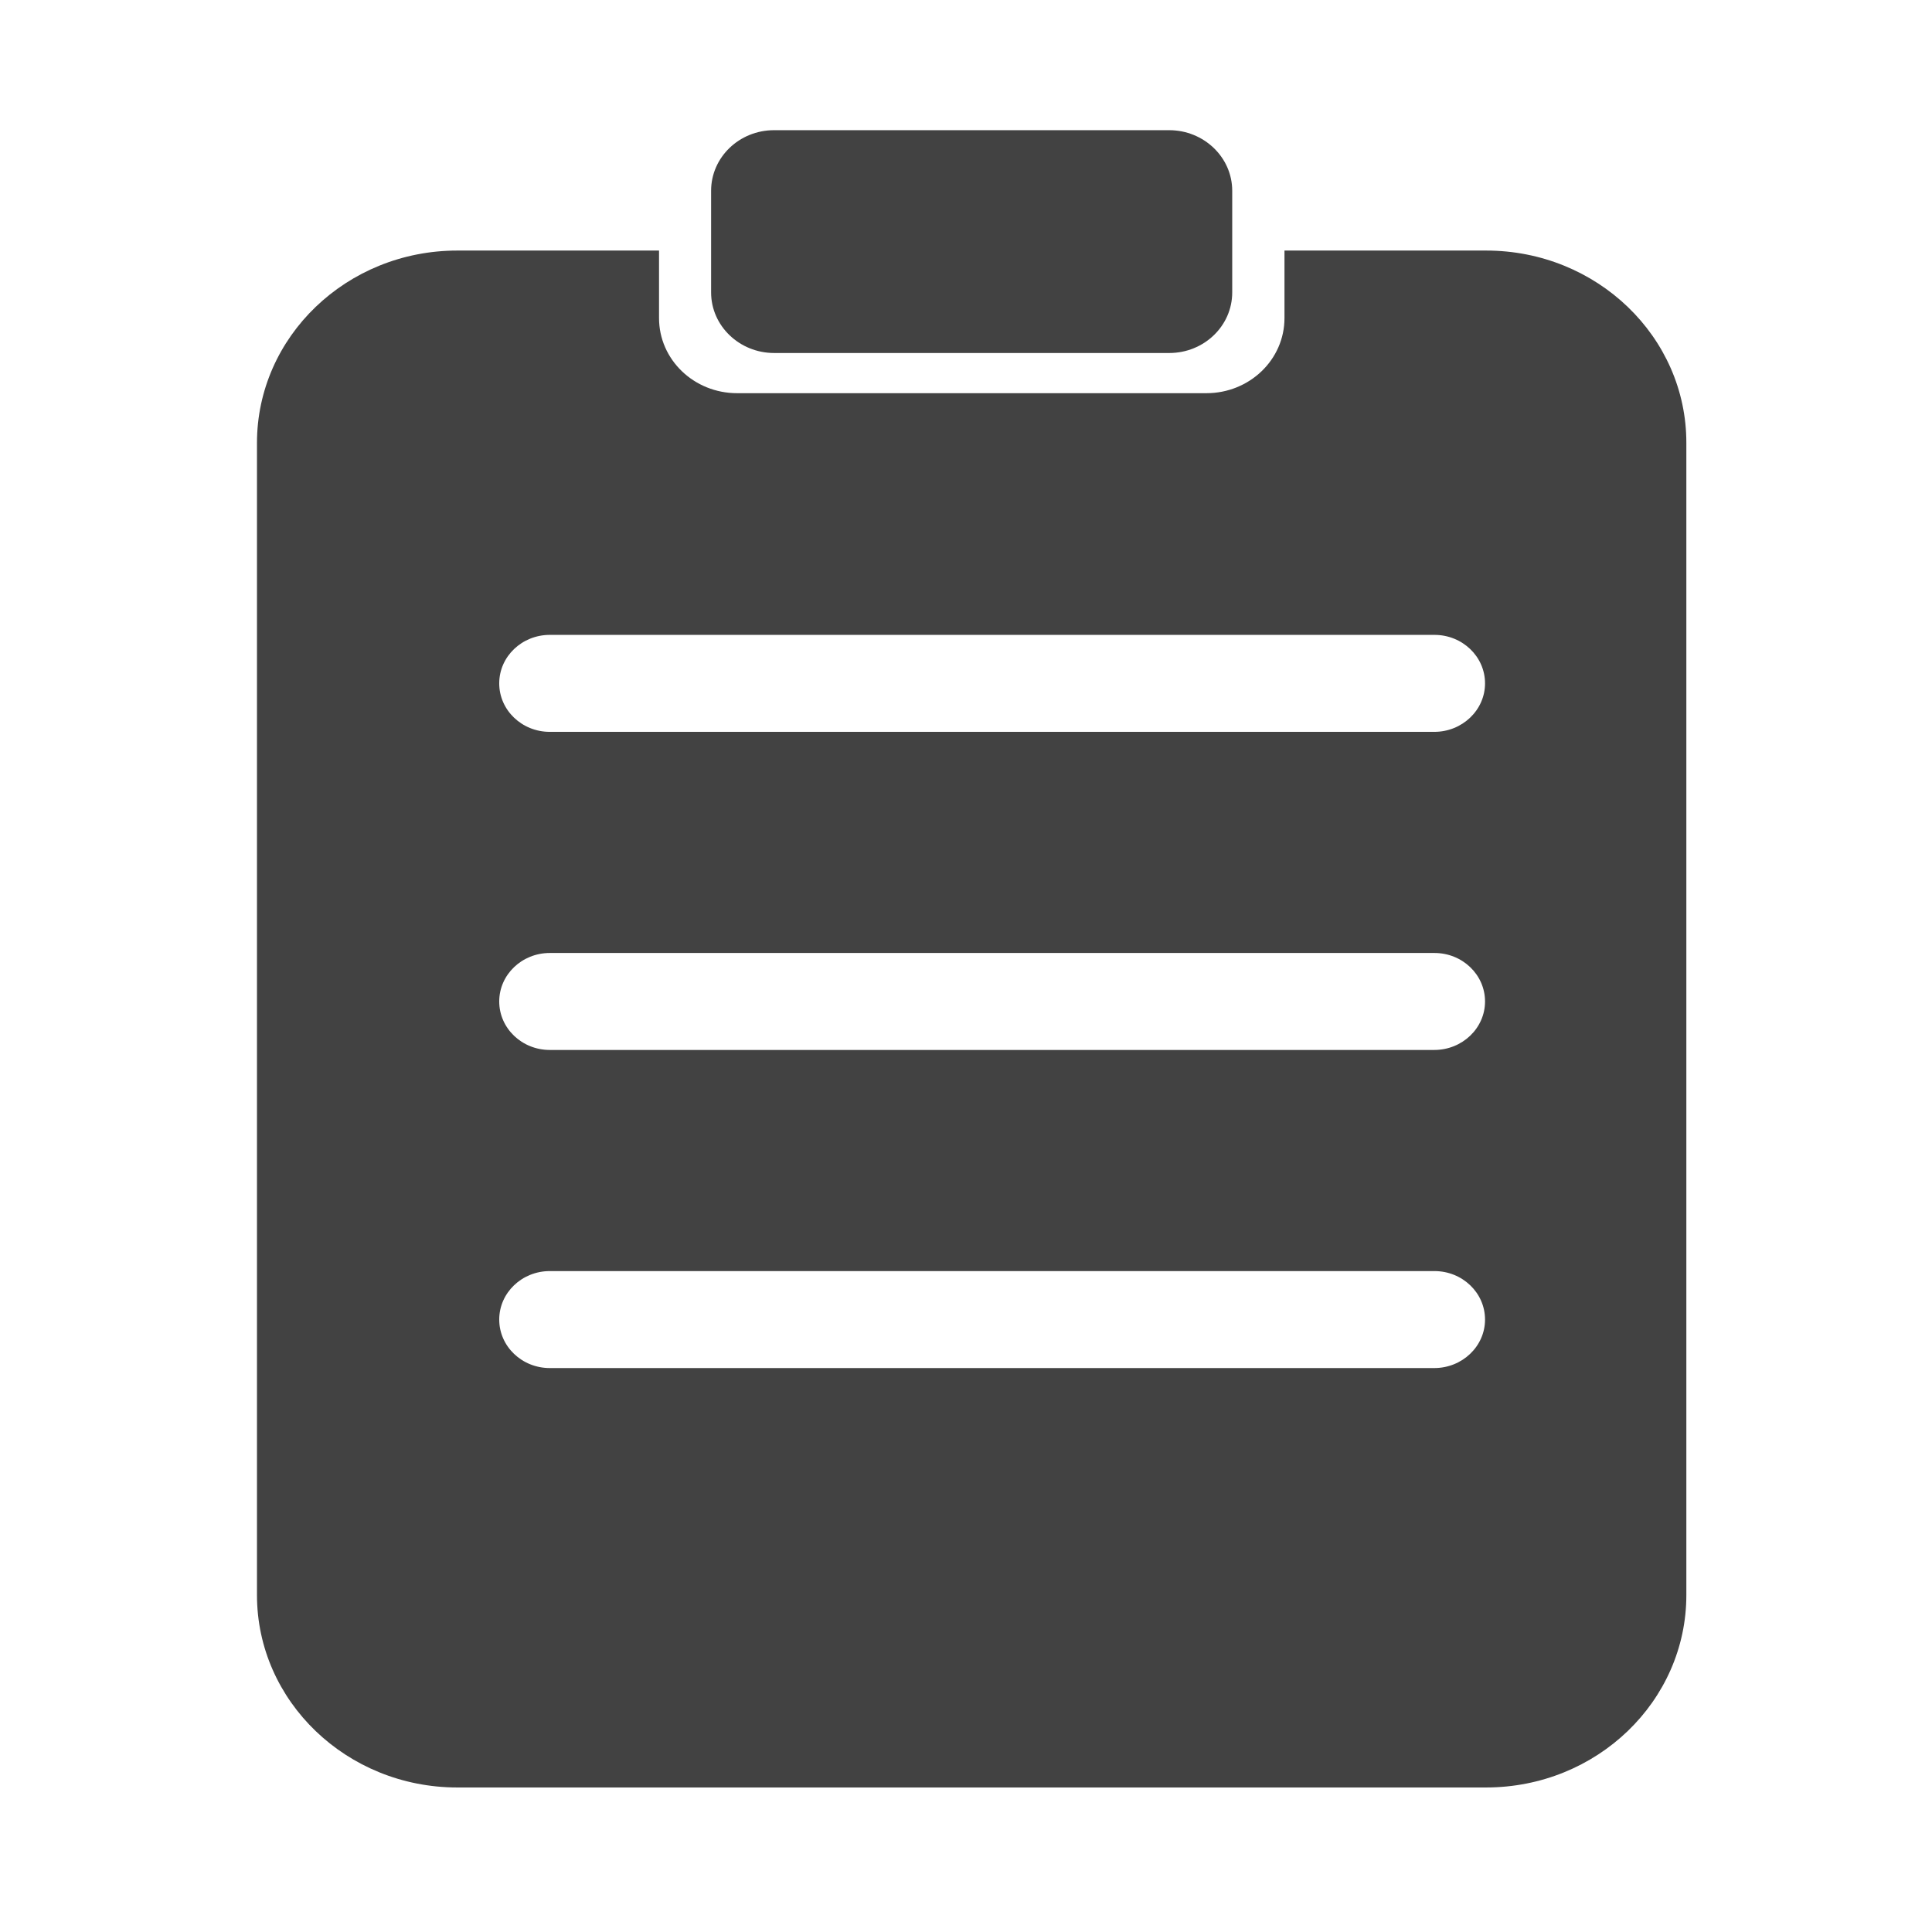 <svg xmlns="http://www.w3.org/2000/svg" xmlns:xlink="http://www.w3.org/1999/xlink" width="200" height="200" class="icon" p-id="6848" t="1677247848019" version="1.1" viewBox="0 0 1024 1024"><path fill="#424242" d="M410.3 187.1h209.4c18.5 0 33.4-14.4 33.4-32.1v-53.9c0-17.7-15-32.1-33.4-32.1H410.3c-18.5 0-33.4 14.4-33.4 32.1V155c0 17.7 15 32.1 33.4 32.1z" p-id="6849"/><path fill="#424242" d="M787.7 132.8H680.8v35.8c0 22-18.5 39.8-41.4 39.8H390.7c-22.9 0-41.4-17.8-41.4-39.8v-35.8H242.4c-58.7 0-106.2 45.7-106.2 102v610.6c0 56.3 47.6 102 106.2 102h545.2c58.7 0 106.2-45.7 106.2-102V234.8c0.1-56.3-47.5-102-106.1-102z m-27.5 592.3H291.4c-14.8 0-26.8-11.5-26.8-25.7s12-25.7 26.8-25.7h468.9c14.8 0 26.8 11.5 26.8 25.7s-12.1 25.7-26.9 25.7z m0-168.6H291.4c-14.8 0-26.8-11.5-26.8-25.7s12-25.7 26.8-25.7h468.9c14.8 0 26.8 11.5 26.8 25.7s-12.1 25.7-26.9 25.7z m0-168.6H291.4c-14.8 0-26.8-11.5-26.8-25.7s12-25.7 26.8-25.7h468.9c14.8 0 26.8 11.5 26.8 25.7s-12.1 25.7-26.9 25.7z" p-id="6850"/></svg>